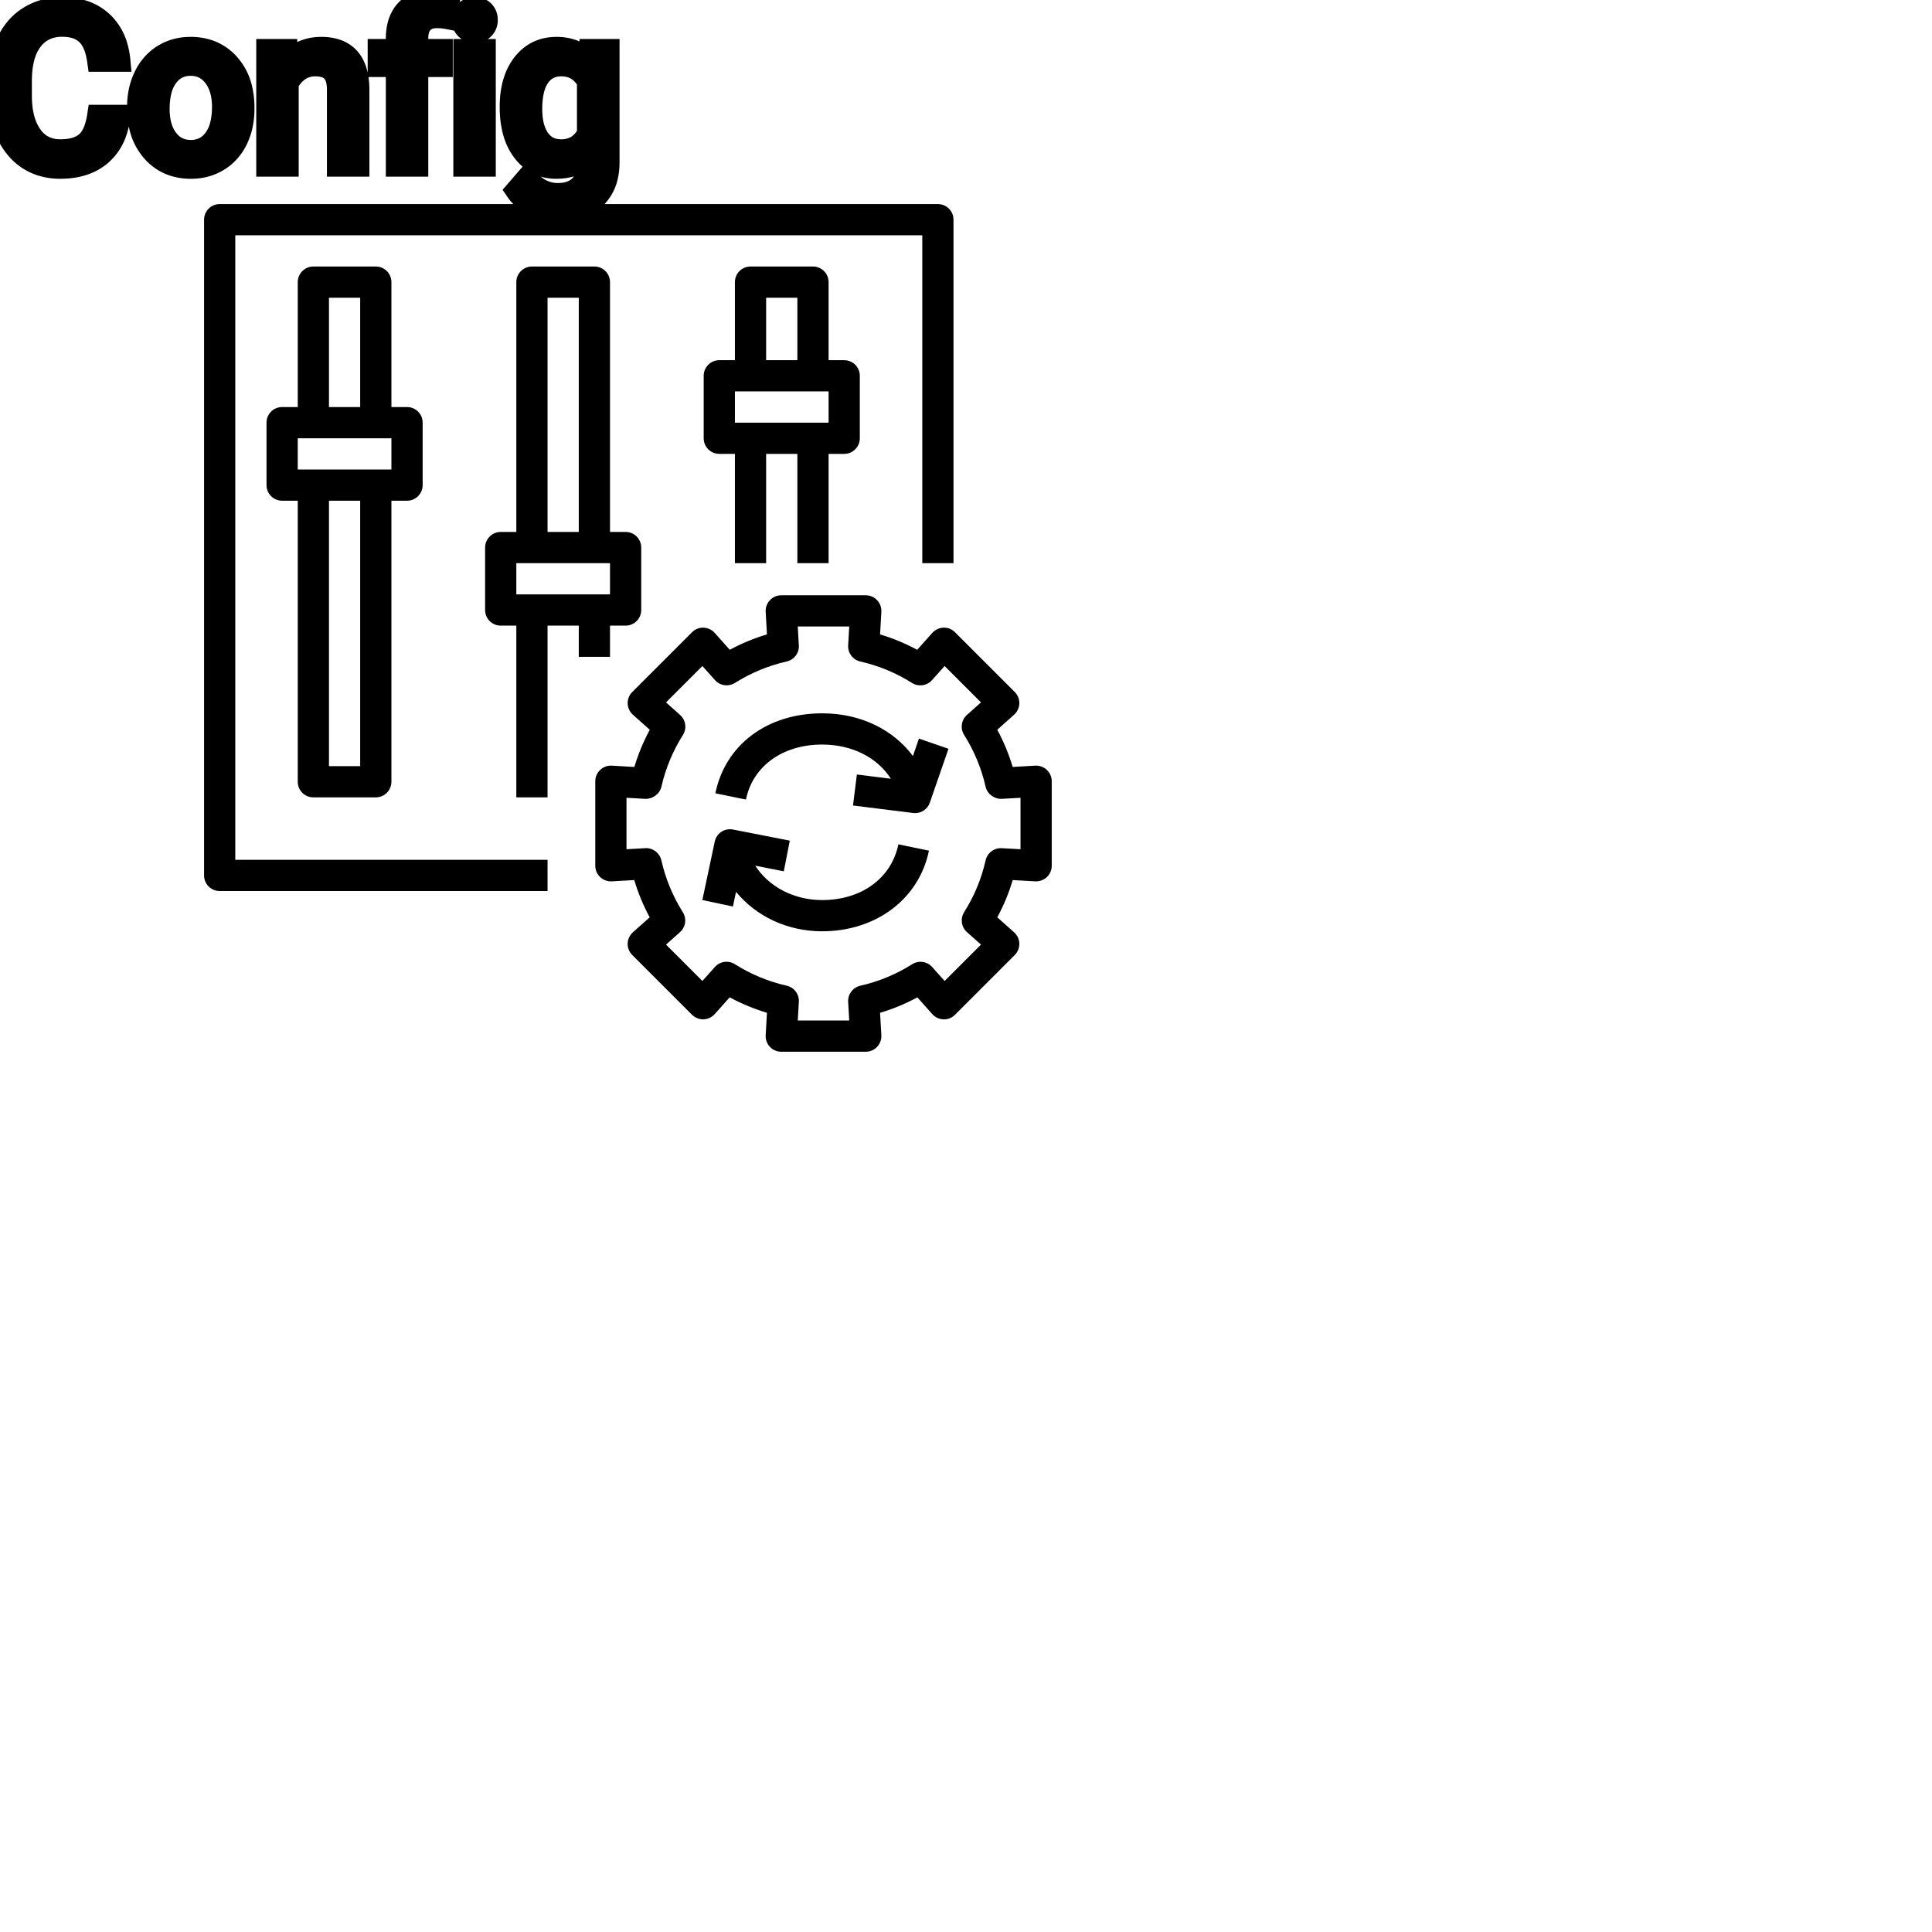 <?xml version="1.0" encoding="UTF-8"?>
<svg width="80px" height="80px" viewBox="0 0 80 80" version="1.1" xmlns="http://www.w3.org/2000/svg" xmlns:xlink="http://www.w3.org/1999/xlink">
    <!-- Generator: Sketch 64 (93537) - https://sketch.com -->
    <title>Icon-Architecture/64/Arch_AWS-Config_64</title>
    <desc>Created with Sketch.</desc>
    
    <g id="Icon-Architecture/64/Arch_AWS-Config_64" stroke="none" stroke-width="1" fill="none" fill-rule="evenodd">
        
        <path transform="translate(0vw, 0vh), scale(.65)" d="M58.541,47.051 L60.422,47.701 L59.235,51.13 C59.096,51.534 58.715,51.798 58.296,51.798 C58.255,51.798 58.214,51.796 58.172,51.791 L54.34,51.314 L54.587,49.339 L56.752,49.61 C55.901,48.268 54.295,47.431 52.375,47.431 C49.861,47.431 47.955,48.806 47.52,50.935 L45.572,50.537 C46.204,47.442 48.875,45.442 52.375,45.442 C54.829,45.442 56.907,46.481 58.157,48.162 L58.541,47.051 Z M57.23,53.789 L59.178,54.189 C58.549,57.263 55.814,59.327 52.375,59.327 C50.136,59.327 48.163,58.363 46.888,56.815 L46.69,57.749 L44.743,57.336 L45.532,53.614 C45.644,53.083 46.156,52.739 46.697,52.845 L50.314,53.553 L49.932,55.505 L48.109,55.148 C48.982,56.487 50.561,57.338 52.375,57.338 C54.882,57.338 56.787,55.945 57.23,53.789 L57.23,53.789 Z M65.011,54.1 L63.814,54.032 C63.332,54.009 62.895,54.332 62.788,54.807 C62.524,55.978 62.065,57.088 61.421,58.106 C61.162,58.517 61.237,59.056 61.599,59.379 L62.493,60.176 L60.177,62.493 L59.383,61.604 C59.059,61.24 58.52,61.166 58.109,61.425 C57.091,62.069 55.98,62.529 54.805,62.795 C54.332,62.902 54.003,63.336 54.032,63.821 L54.1,65.011 L50.821,65.011 L50.89,63.82 C50.918,63.335 50.591,62.9 50.116,62.793 C48.946,62.529 47.834,62.068 46.814,61.423 C46.403,61.164 45.864,61.237 45.541,61.602 L44.745,62.493 L42.428,60.176 L43.319,59.381 C43.682,59.058 43.758,58.52 43.498,58.109 C42.856,57.09 42.397,55.98 42.132,54.806 C42.026,54.331 41.574,53.999 41.106,54.032 L39.911,54.1 L39.911,50.822 L41.11,50.89 C41.551,50.91 42.028,50.592 42.136,50.117 C42.401,48.948 42.862,47.839 43.505,46.821 C43.765,46.409 43.688,45.871 43.326,45.548 L42.428,44.746 L44.745,42.428 L45.547,43.325 C45.869,43.689 46.41,43.763 46.819,43.505 C47.836,42.864 48.946,42.405 50.116,42.14 C50.591,42.033 50.918,41.598 50.89,41.113 L50.821,39.911 L54.1,39.911 L54.032,41.115 C54.003,41.6 54.332,42.034 54.805,42.141 C55.975,42.406 57.083,42.866 58.099,43.507 C58.508,43.765 59.048,43.691 59.372,43.328 L60.176,42.428 L62.493,44.746 L61.597,45.545 C61.235,45.869 61.16,46.407 61.419,46.818 C62.062,47.837 62.522,48.946 62.787,50.117 C62.894,50.592 63.355,50.91 63.813,50.89 L65.011,50.822 L65.011,54.1 Z M66.688,49.046 C66.49,48.858 66.214,48.759 65.949,48.776 L64.512,48.858 C64.267,48.037 63.939,47.243 63.53,46.488 L64.604,45.529 C64.808,45.347 64.928,45.088 64.936,44.815 C64.943,44.542 64.838,44.277 64.645,44.084 L60.838,40.277 C60.644,40.084 60.392,39.971 60.106,39.986 C59.833,39.994 59.575,40.113 59.392,40.317 L58.43,41.396 C57.676,40.989 56.885,40.66 56.064,40.416 L56.146,38.973 C56.161,38.7 56.064,38.432 55.875,38.234 C55.688,38.035 55.427,37.922 55.153,37.922 L49.769,37.922 C49.495,37.922 49.234,38.035 49.046,38.234 C48.858,38.432 48.761,38.7 48.777,38.973 L48.858,40.414 C48.036,40.658 47.245,40.987 46.49,41.394 L45.529,40.318 C45.347,40.113 45.089,39.994 44.815,39.986 C44.537,39.974 44.278,40.084 44.084,40.277 L40.277,44.084 C40.083,44.277 39.977,44.542 39.985,44.815 C39.993,45.088 40.113,45.347 40.317,45.529 L41.394,46.491 C40.986,47.245 40.657,48.038 40.411,48.858 L38.973,48.776 C38.701,48.758 38.431,48.858 38.234,49.046 C38.035,49.234 37.922,49.496 37.922,49.769 L37.922,55.153 C37.922,55.426 38.035,55.688 38.234,55.876 C38.431,56.064 38.702,56.16 38.973,56.146 L40.406,56.064 C40.651,56.888 40.98,57.681 41.388,58.438 L40.317,59.392 C40.113,59.575 39.993,59.833 39.985,60.106 C39.977,60.38 40.083,60.644 40.277,60.838 L44.084,64.645 C44.278,64.839 44.561,64.945 44.815,64.936 C45.089,64.928 45.347,64.808 45.529,64.604 L46.484,63.534 C47.241,63.944 48.035,64.273 48.858,64.518 L48.777,65.949 C48.761,66.222 48.858,66.49 49.046,66.689 C49.234,66.888 49.495,67 49.769,67 L55.153,67 C55.427,67 55.688,66.888 55.875,66.689 C56.064,66.49 56.161,66.222 56.146,65.949 L56.064,64.52 C56.889,64.275 57.683,63.946 58.439,63.536 L59.392,64.604 C59.574,64.809 59.833,64.928 60.106,64.936 C60.395,64.948 60.644,64.839 60.838,64.645 L64.645,60.838 C64.838,60.644 64.943,60.38 64.936,60.106 C64.928,59.833 64.808,59.575 64.604,59.393 L63.532,58.436 C63.941,57.68 64.27,56.887 64.514,56.064 L65.949,56.146 C66.213,56.159 66.49,56.063 66.688,55.876 C66.888,55.688 67,55.426 67,55.153 L67,49.769 C67,49.496 66.888,49.234 66.688,49.046 L66.688,49.046 Z M14.989,54.774 L34.882,54.774 L34.882,56.763 L13.995,56.763 C13.445,56.763 13,56.318 13,55.769 L13,13.995 C13,13.446 13.445,13 13.995,13 L59.747,13 C60.297,13 60.742,13.446 60.742,13.995 L60.742,35.876 L58.753,35.876 L58.753,14.989 L14.989,14.989 L14.989,54.774 Z M47.812,26.925 L46.817,26.925 L46.817,24.935 L47.812,24.935 L51.79,24.935 L52.785,24.935 L52.785,26.925 L51.79,26.925 L47.812,26.925 Z M48.806,22.946 L50.796,22.946 L50.796,18.968 L48.806,18.968 L48.806,22.946 Z M52.785,35.876 L52.785,28.914 L53.779,28.914 C54.33,28.914 54.774,28.468 54.774,27.919 L54.774,23.941 C54.774,23.392 54.33,22.946 53.779,22.946 L52.785,22.946 L52.785,17.973 C52.785,17.424 52.34,16.978 51.79,16.978 L47.812,16.978 C47.262,16.978 46.817,17.424 46.817,17.973 L46.817,22.946 L45.823,22.946 C45.272,22.946 44.828,23.392 44.828,23.941 L44.828,27.919 C44.828,28.468 45.272,28.914 45.823,28.914 L46.817,28.914 L46.817,35.876 L48.806,35.876 L48.806,28.914 L50.796,28.914 L50.796,35.876 L52.785,35.876 Z M33.887,37.866 L32.892,37.866 L32.892,35.876 L33.887,35.876 L37.866,35.876 L38.86,35.876 L38.86,37.866 L37.866,37.866 L33.887,37.866 Z M34.882,33.887 L36.871,33.887 L36.871,18.968 L34.882,18.968 L34.882,33.887 Z M38.86,41.844 L38.86,39.855 L39.855,39.855 C40.405,39.855 40.849,39.409 40.849,38.86 L40.849,34.882 C40.849,34.333 40.405,33.887 39.855,33.887 L38.86,33.887 L38.86,17.973 C38.86,17.424 38.416,16.978 37.866,16.978 L33.887,16.978 C33.337,16.978 32.892,17.424 32.892,17.973 L32.892,33.887 L31.898,33.887 C31.348,33.887 30.903,34.333 30.903,34.882 L30.903,38.86 C30.903,39.409 31.348,39.855 31.898,39.855 L32.892,39.855 L32.892,50.796 L34.882,50.796 L34.882,39.855 L36.871,39.855 L36.871,41.844 L38.86,41.844 Z M18.968,27.919 L19.962,27.919 L23.941,27.919 L24.935,27.919 L24.935,29.909 L23.941,29.909 L19.962,29.909 L18.968,29.909 L18.968,27.919 Z M20.957,25.93 L22.946,25.93 L22.946,18.968 L20.957,18.968 L20.957,25.93 Z M20.957,48.806 L22.946,48.806 L22.946,31.898 L20.957,31.898 L20.957,48.806 Z M19.962,50.796 L23.941,50.796 C24.491,50.796 24.935,50.35 24.935,49.801 L24.935,31.898 L25.93,31.898 C26.48,31.898 26.925,31.452 26.925,30.903 L26.925,26.925 C26.925,26.376 26.48,25.93 25.93,25.93 L24.935,25.93 L24.935,17.973 C24.935,17.424 24.491,16.978 23.941,16.978 L19.962,16.978 C19.412,16.978 18.968,17.424 18.968,17.973 L18.968,25.93 L17.973,25.93 C17.423,25.93 16.978,26.376 16.978,26.925 L16.978,30.903 C16.978,31.452 17.423,31.898 17.973,31.898 L18.968,31.898 L18.968,49.801 C18.968,50.35 19.412,50.796 19.962,50.796 L19.962,50.796 Z" id="AWS-Config_Icon_64_Squid" fill="#000000"></path>
    </g><g transform="translate(33vw, 80vh)" id="svgGroup" stroke-linecap="round" fill-rule="evenodd" font-size="9pt" stroke="#000" stroke-width="0.25mm" fill="#000" style="stroke:#000;stroke-width:0.25mm;fill:#000"><path d="M 4.078 4.812 L 4.926 4.812 A 3.016 3.016 0 0 1 4.765 5.508 A 2.099 2.099 0 0 1 4.177 6.379 Q 3.546 6.93 2.501 6.93 A 2.553 2.553 0 0 1 1.631 6.788 A 2.194 2.194 0 0 1 0.683 6.117 A 2.789 2.789 0 0 1 0.122 4.994 Q 0.015 4.576 0.002 4.084 A 5.262 5.262 0 0 1 0 3.942 L 0 3.327 A 4.251 4.251 0 0 1 0.07 2.538 A 3.229 3.229 0 0 1 0.319 1.758 A 2.539 2.539 0 0 1 0.774 1.082 A 2.26 2.26 0 0 1 1.222 0.719 A 2.415 2.415 0 0 1 2.248 0.373 A 3.027 3.027 0 0 1 2.575 0.356 A 2.962 2.962 0 0 1 3.281 0.436 A 2.065 2.065 0 0 1 4.21 0.925 A 2.16 2.16 0 0 1 4.805 1.887 A 3.086 3.086 0 0 1 4.926 2.5 L 4.078 2.5 Q 4.009 2.021 3.84 1.708 A 1.223 1.223 0 0 0 3.601 1.393 A 1.207 1.207 0 0 0 3.096 1.116 Q 2.909 1.063 2.686 1.053 A 2.396 2.396 0 0 0 2.575 1.05 A 1.753 1.753 0 0 0 1.997 1.141 A 1.463 1.463 0 0 0 1.307 1.648 A 1.989 1.989 0 0 0 0.993 2.268 Q 0.848 2.728 0.848 3.349 L 0.848 3.968 Q 0.848 5.01 1.283 5.625 A 1.38 1.38 0 0 0 2.282 6.227 A 1.814 1.814 0 0 0 2.501 6.24 A 2.497 2.497 0 0 0 2.908 6.209 Q 3.127 6.173 3.303 6.094 A 1.155 1.155 0 0 0 3.579 5.922 Q 3.955 5.603 4.078 4.812 Z M 24.398 2.615 L 24.438 2.087 L 25.181 2.087 L 25.181 6.728 A 2.511 2.511 0 0 1 25.11 7.341 A 1.738 1.738 0 0 1 24.634 8.183 A 1.834 1.834 0 0 1 23.704 8.662 A 2.671 2.671 0 0 1 23.164 8.714 A 2.446 2.446 0 0 1 22.157 8.495 A 2.003 2.003 0 0 1 21.747 8.253 A 1.563 1.563 0 0 1 21.406 7.893 L 21.828 7.405 A 1.889 1.889 0 0 0 22.262 7.805 A 1.514 1.514 0 0 0 23.106 8.051 A 1.695 1.695 0 0 0 23.483 8.011 Q 23.752 7.95 23.946 7.794 A 1.037 1.037 0 0 0 24.032 7.717 A 1.09 1.09 0 0 0 24.309 7.224 Q 24.356 7.051 24.362 6.845 A 2.134 2.134 0 0 0 24.363 6.776 L 24.363 6.368 A 1.601 1.601 0 0 1 23.311 6.914 A 2.279 2.279 0 0 1 23.032 6.93 A 1.672 1.672 0 0 1 22.276 6.762 Q 21.954 6.602 21.705 6.289 A 2.14 2.14 0 0 1 21.68 6.258 A 2.316 2.316 0 0 1 21.297 5.478 Q 21.164 5.014 21.164 4.425 Q 21.164 3.564 21.472 2.976 A 2.096 2.096 0 0 1 21.678 2.656 Q 22.192 2 23.041 2 A 1.971 1.971 0 0 1 23.639 2.086 A 1.55 1.55 0 0 1 24.398 2.615 Z M 11.083 2.087 L 11.852 2.087 L 11.878 2.685 Q 12.415 2.01 13.275 2 A 2.234 2.234 0 0 1 13.302 2 A 1.905 1.905 0 0 1 13.936 2.096 Q 14.778 2.392 14.821 3.598 A 3.668 3.668 0 0 1 14.823 3.7 L 14.823 6.842 L 14.01 6.842 L 14.01 3.696 A 1.837 1.837 0 0 0 13.988 3.416 Q 13.937 3.109 13.775 2.936 Q 13.589 2.737 13.235 2.699 A 1.66 1.66 0 0 0 13.056 2.689 A 1.253 1.253 0 0 0 12.642 2.756 A 1.123 1.123 0 0 0 12.362 2.9 A 1.432 1.432 0 0 0 11.896 3.454 L 11.896 6.842 L 11.083 6.842 L 11.083 2.087 Z M 17.262 6.842 L 16.449 6.842 L 16.449 2.716 L 15.697 2.716 L 15.697 2.087 L 16.449 2.087 L 16.449 1.6 Q 16.449 1.012 16.69 0.629 A 1.273 1.273 0 0 1 16.857 0.417 Q 17.266 0 18.013 0 A 2.134 2.134 0 0 1 18.571 0.075 L 18.527 0.734 Q 18.321 0.694 18.088 0.694 A 1.086 1.086 0 0 0 17.84 0.721 Q 17.619 0.773 17.477 0.925 A 0.747 0.747 0 0 0 17.311 1.221 Q 17.276 1.336 17.266 1.475 A 1.57 1.57 0 0 0 17.262 1.586 L 17.262 2.087 L 18.277 2.087 L 18.277 2.716 L 17.262 2.716 L 17.262 6.842 Z M 5.735 4.478 L 5.735 4.421 A 3.057 3.057 0 0 1 5.822 3.679 A 2.573 2.573 0 0 1 6.01 3.164 A 2.16 2.16 0 0 1 6.424 2.579 A 1.957 1.957 0 0 1 6.774 2.303 A 2.036 2.036 0 0 1 7.719 2.006 A 2.491 2.491 0 0 1 7.893 2 A 2.277 2.277 0 0 1 8.646 2.119 A 1.937 1.937 0 0 1 9.464 2.672 A 2.29 2.29 0 0 1 9.983 3.701 A 3.373 3.373 0 0 1 10.064 4.46 L 10.064 4.518 A 3.114 3.114 0 0 1 9.984 5.234 A 2.577 2.577 0 0 1 9.798 5.763 A 2.056 2.056 0 0 1 9.27 6.454 A 2.001 2.001 0 0 1 9.037 6.623 A 2.045 2.045 0 0 1 8.118 6.921 A 2.529 2.529 0 0 1 7.901 6.93 A 2.262 2.262 0 0 1 7.151 6.811 A 1.938 1.938 0 0 1 6.335 6.258 A 2.297 2.297 0 0 1 5.809 5.203 A 3.357 3.357 0 0 1 5.735 4.478 Z M 20.057 2.087 L 20.057 6.842 L 19.244 6.842 L 19.244 2.087 L 20.057 2.087 Z M 6.552 4.518 A 2.772 2.772 0 0 0 6.6 5.046 Q 6.66 5.357 6.797 5.602 A 1.545 1.545 0 0 0 6.919 5.788 Q 7.286 6.267 7.901 6.267 A 1.269 1.269 0 0 0 8.391 6.175 Q 8.67 6.06 8.873 5.798 A 1.471 1.471 0 0 0 8.886 5.781 A 1.648 1.648 0 0 0 9.141 5.264 Q 9.209 5.037 9.235 4.764 A 3.655 3.655 0 0 0 9.251 4.421 A 2.687 2.687 0 0 0 9.199 3.881 Q 9.132 3.551 8.974 3.292 A 1.586 1.586 0 0 0 8.879 3.153 A 1.231 1.231 0 0 0 8.464 2.798 Q 8.211 2.667 7.893 2.667 Q 7.303 2.667 6.936 3.127 A 1.515 1.515 0 0 0 6.921 3.146 A 1.589 1.589 0 0 0 6.669 3.644 Q 6.6 3.864 6.572 4.131 A 3.676 3.676 0 0 0 6.552 4.518 Z M 24.363 5.542 L 24.363 3.371 A 1.439 1.439 0 0 0 24.062 2.983 Q 23.759 2.712 23.318 2.691 A 1.578 1.578 0 0 0 23.243 2.689 Q 22.651 2.689 22.317 3.149 A 1.51 1.51 0 0 0 22.106 3.577 Q 22.04 3.781 22.009 4.031 A 3.955 3.955 0 0 0 21.981 4.518 Q 21.981 5.322 22.311 5.781 Q 22.641 6.24 23.234 6.24 A 1.32 1.32 0 0 0 23.744 6.146 Q 24.135 5.984 24.363 5.542 Z M 19.178 0.826 Q 19.178 0.628 19.299 0.492 Q 19.411 0.366 19.622 0.357 A 0.783 0.783 0 0 1 19.657 0.356 Q 19.894 0.356 20.017 0.492 A 0.474 0.474 0 0 1 20.139 0.796 A 0.614 0.614 0 0 1 20.14 0.826 A 0.523 0.523 0 0 1 20.115 0.992 A 0.442 0.442 0 0 1 20.017 1.156 Q 19.905 1.276 19.697 1.287 A 0.803 0.803 0 0 1 19.657 1.288 Q 19.484 1.288 19.374 1.218 A 0.362 0.362 0 0 1 19.299 1.156 A 0.456 0.456 0 0 1 19.18 0.88 A 0.605 0.605 0 0 1 19.178 0.826 Z" vector-effect="non-scaling-stroke"/></g>
</svg>